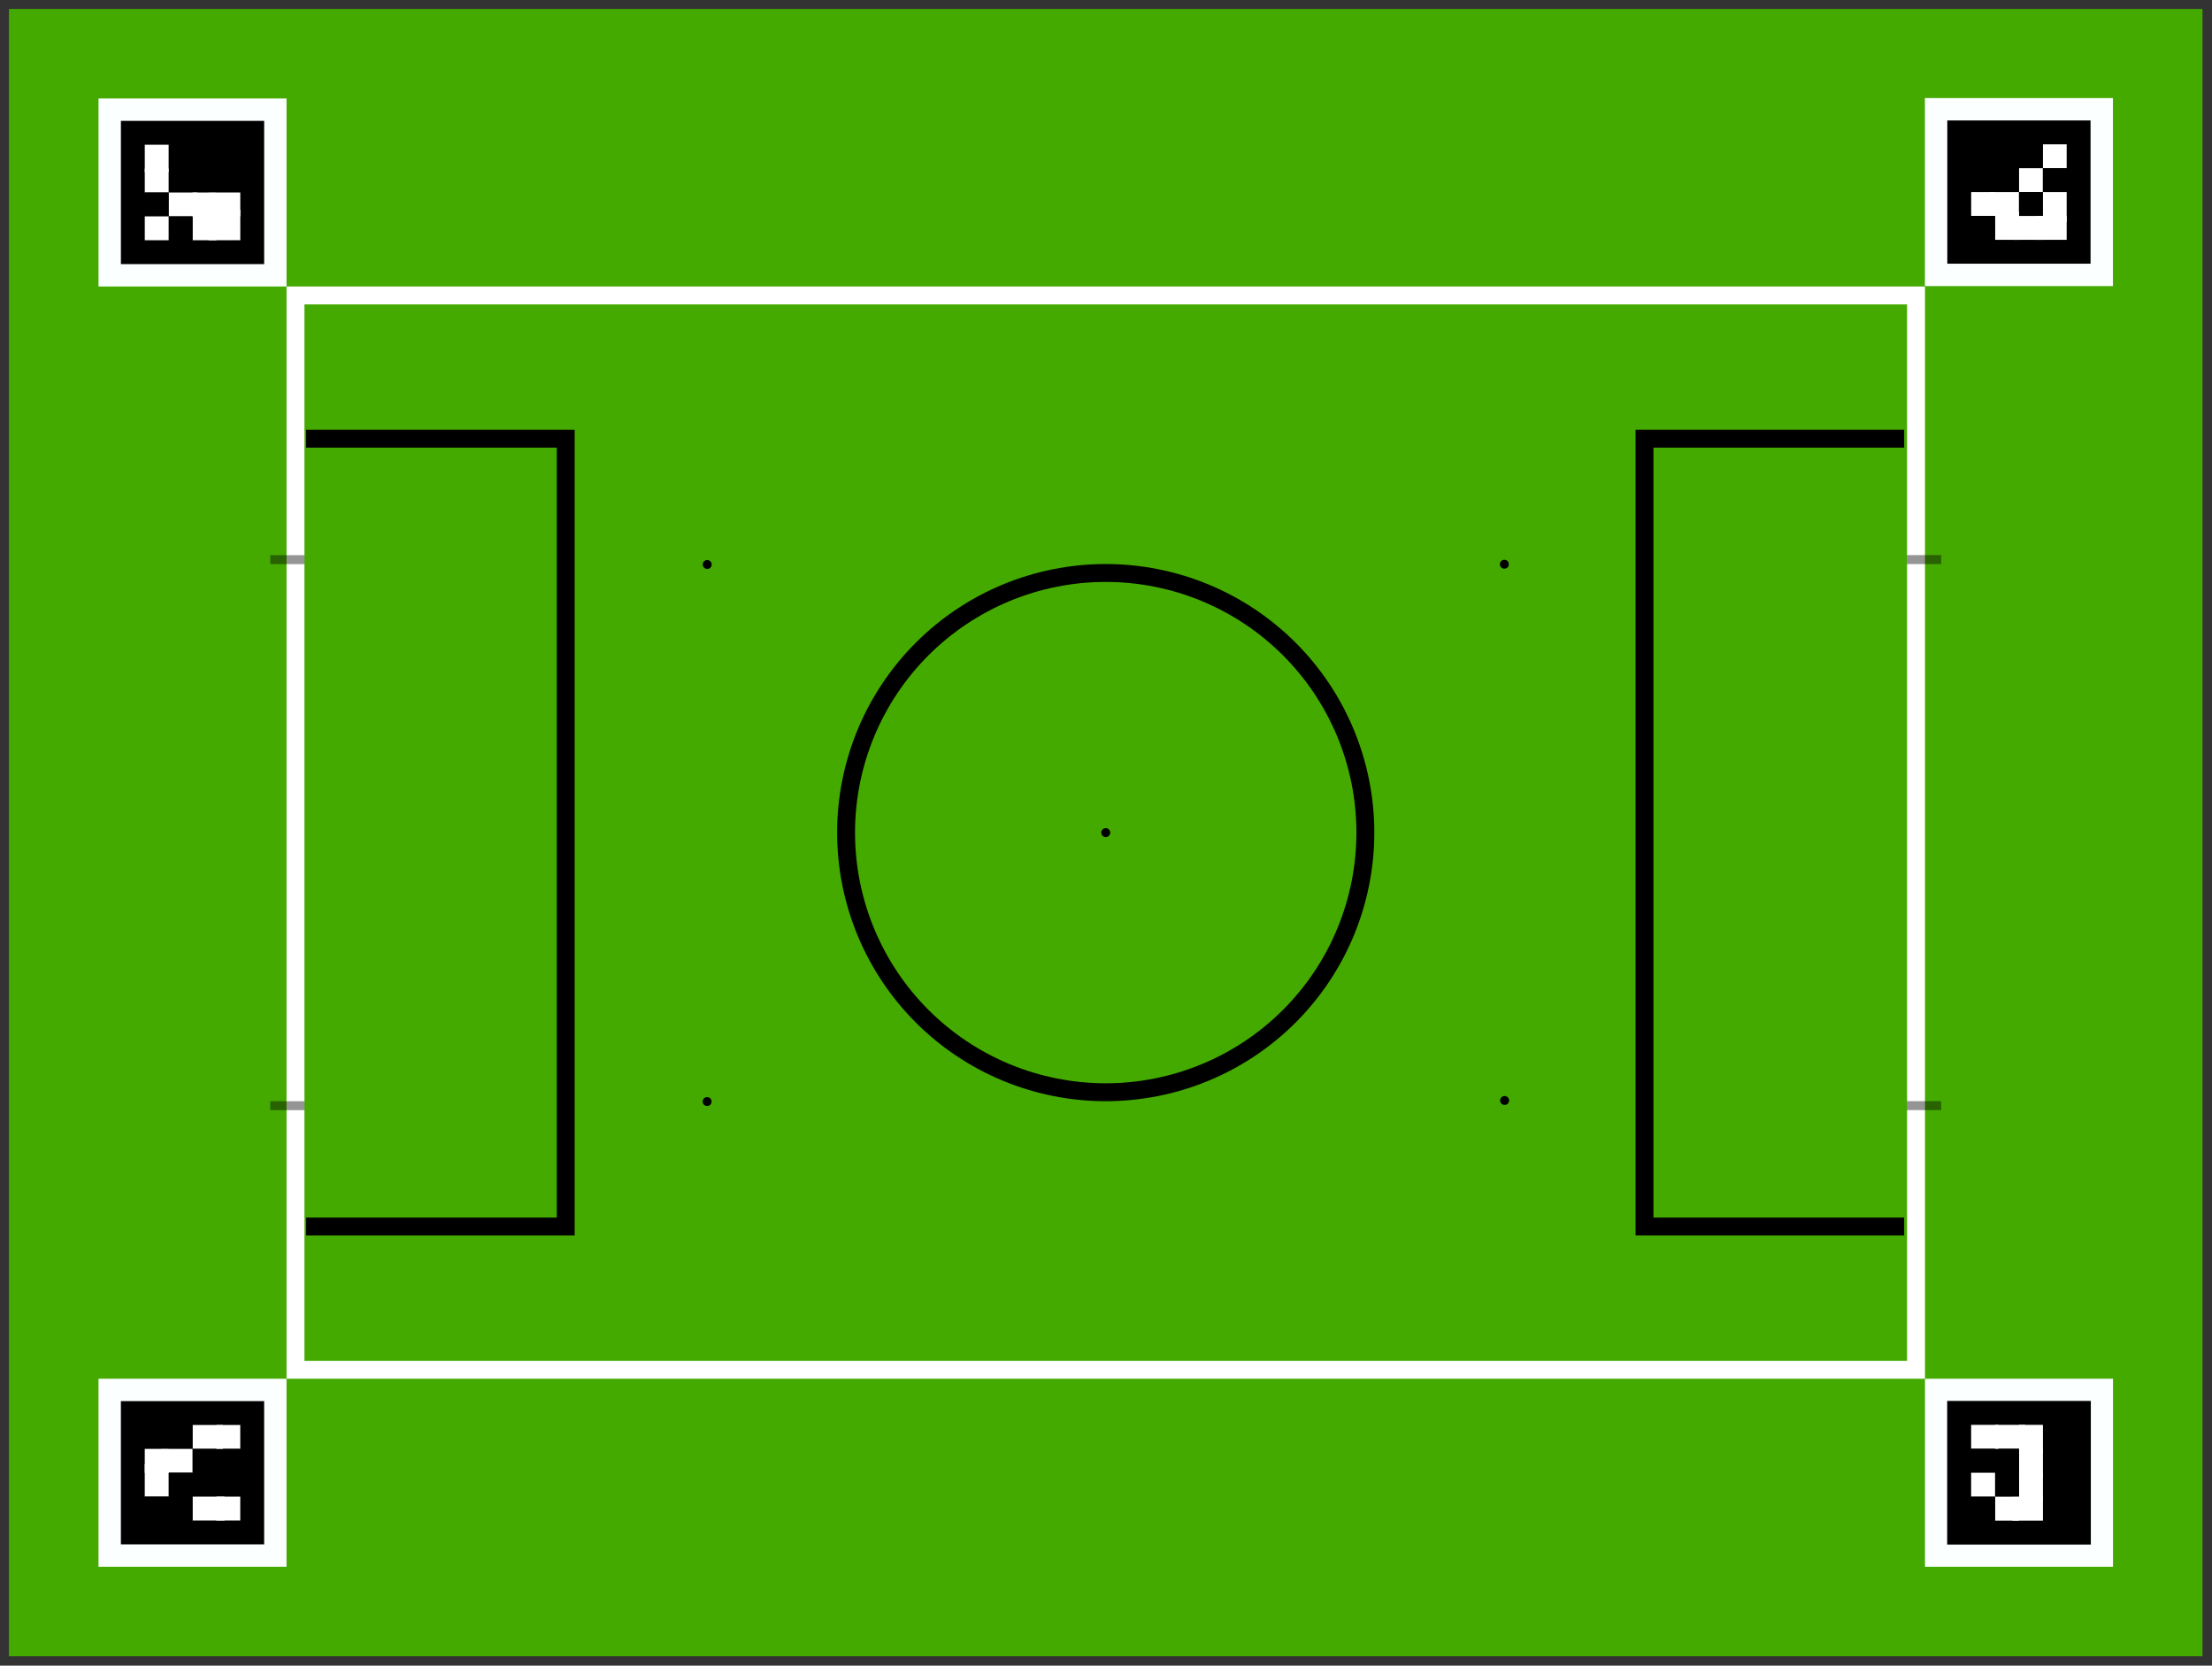<?xml version="1.0" encoding="UTF-8" standalone="no"?>
<svg
   xmlns:dc="http://purl.org/dc/elements/1.1/"
   xmlns:cc="http://creativecommons.org/ns#"
   xmlns:rdf="http://www.w3.org/1999/02/22-rdf-syntax-ns#"
   xmlns:svg="http://www.w3.org/2000/svg"
   xmlns="http://www.w3.org/2000/svg"
   viewBox="0 0 9335.433 7029.921"
   height="7029.921"
   width="9335.433"
   xml:space="preserve"
   id="svg2"
   version="1.1"><rect x="0" y="0" width="9335.433" height="7029.921" fill="#333333" stroke="none"/><defs
     id="defs6" /><g
     transform="matrix(1.333,0,0,1.333,0,1.5174803e-4)"
     id="g10"><g
       id="g12"><path
         id="path14"
         style="fill:#44aa00;fill-opacity:1;fill-rule:nonzero;stroke:none"
         d="M 28.348,28.348 H 6973.227 V 5244.094 H 28.348 Z" /><g
         id="g16"><path
           id="path18"
           style="fill:none;stroke:#ffffff;stroke-width:56.693;stroke-linecap:butt;stroke-linejoin:miter;stroke-miterlimit:4;stroke-dasharray:none;stroke-opacity:1"
           d="M 935.551,935.434 H 6066.262 V 4337.008 H 935.551 Z" /></g><g
         id="g20"><path
           id="path22"
           style="fill:none;stroke:#000000;stroke-width:56.693;stroke-linecap:butt;stroke-linejoin:miter;stroke-miterlimit:4;stroke-dasharray:none;stroke-opacity:1"
           d="m 969.039,1388.977 h 822.047 V 3883.465 H 969.039" /></g><g
         id="g24"><path
           id="path26"
           style="fill:none;stroke:#000000;stroke-width:56.693;stroke-linecap:butt;stroke-linejoin:miter;stroke-miterlimit:4;stroke-dasharray:none;stroke-opacity:1"
           d="M 6028.668,3883.465 H 5206.621 V 1388.977 h 822.047" /></g><g
         id="g28"><path
           id="path30"
           style="fill:none;stroke:#000000;stroke-width:56.693;stroke-linecap:butt;stroke-linejoin:miter;stroke-miterlimit:4;stroke-dasharray:none;stroke-opacity:1"
           d="m 4322.836,2636.219 c 0,218.023 -86.609,427.113 -240.774,581.277 -154.164,154.164 -363.253,240.774 -581.273,240.774 -218.023,0 -427.113,-86.61 -581.277,-240.774 -154.164,-154.164 -240.77,-363.254 -240.77,-581.277 0,-218.02 86.606,-427.11 240.77,-581.274 154.164,-154.164 363.254,-240.773 581.277,-240.773 218.02,0 427.109,86.609 581.273,240.773 154.165,154.164 240.774,363.254 240.774,581.274 z" /></g><path
         id="path32"
         style="fill:#000000;fill-opacity:1;fill-rule:nonzero;stroke:none"
         d="m 2253.02,3487.738 c 0,7.828 -6.348,14.176 -14.172,14.176 -7.828,0 -14.176,-6.348 -14.176,-14.176 0,-7.824 6.348,-14.172 14.176,-14.172 7.824,0 14.172,6.348 14.172,14.172 z" /><path
         id="path34"
         style="fill:#000000;fill-opacity:1;fill-rule:nonzero;stroke:none"
         d="m 2253.32,1787.289 c 0,7.828 -6.347,14.176 -14.175,14.176 -7.829,0 -14.172,-6.348 -14.172,-14.176 0,-7.828 6.343,-14.172 14.172,-14.172 7.828,0 14.175,6.344 14.175,14.172 z" /><path
         id="path36"
         style="fill:#000000;fill-opacity:1;fill-rule:nonzero;stroke:none"
         d="m 3515.078,2636.219 c 0,7.828 -6.344,14.176 -14.172,14.176 -7.828,0 -14.172,-6.348 -14.172,-14.176 0,-7.824 6.344,-14.172 14.172,-14.172 7.828,0 14.172,6.348 14.172,14.172 z" /><path
         id="path38"
         style="fill:#000000;fill-opacity:1;fill-rule:nonzero;stroke:none"
         d="m 4777.082,1786.48 c 0,7.829 -6.344,14.176 -14.172,14.176 -7.828,0 -14.172,-6.347 -14.172,-14.176 0,-7.824 6.344,-14.171 14.172,-14.171 7.828,0 14.172,6.347 14.172,14.171 z" /><path
         id="path40"
         style="fill:#000000;fill-opacity:1;fill-rule:nonzero;stroke:none"
         d="m 4777.891,3484.348 c 0,7.828 -6.344,14.172 -14.172,14.172 -7.828,0 -14.172,-6.344 -14.172,-14.172 0,-7.828 6.344,-14.176 14.172,-14.176 7.828,0 14.172,6.348 14.172,14.176 z" /><g
         id="g42"><path
           id="path44"
           style="fill:none;stroke:#000000;stroke-width:28.346;stroke-linecap:butt;stroke-linejoin:miter;stroke-miterlimit:4;stroke-dasharray:none;stroke-opacity:0.416"
           d="M 855.617,1771.941 H 963.902 Z" /></g><g
         id="g46"><path
           id="path48"
           style="fill:none;stroke:#000000;stroke-width:28.346;stroke-linecap:butt;stroke-linejoin:miter;stroke-miterlimit:4;stroke-dasharray:none;stroke-opacity:0.416"
           d="M 855.625,3500.82 H 963.914 Z" /></g><g
         transform="scale(-1)"
         id="g50"><path
           id="path52"
           style="fill:none;stroke:#000000;stroke-width:28.346;stroke-linecap:butt;stroke-linejoin:miter;stroke-miterlimit:4;stroke-dasharray:none;stroke-opacity:0.416"
           d="m -6145.961,-3500.66 h 108.289 z" /></g><g
         transform="scale(-1)"
         id="g54"><path
           id="path56"
           style="fill:none;stroke:#000000;stroke-width:28.346;stroke-linecap:butt;stroke-linejoin:miter;stroke-miterlimit:4;stroke-dasharray:none;stroke-opacity:0.416"
           d="m -6145.949,-1771.781 h 108.289 z" /></g><path
         id="path58"
         style="fill:#fcffff;fill-opacity:1;fill-rule:nonzero;stroke:none"
         d="M 311.922,311.809 H 907.195 V 907.086 H 311.922 Z" /><path
         id="path60"
         style="fill:#000000;fill-opacity:1;fill-rule:nonzero;stroke:none"
         d="M 382.785,382.676 H 836.332 V 836.219 H 382.785 Z" /><path
         id="path62"
         style="fill:#000000;fill-opacity:1;fill-rule:nonzero;stroke:none"
         d="m 685.148,458.262 h 75.594 v 75.594 h -75.594 z" /><path
         id="path64"
         style="fill:#000000;fill-opacity:1;fill-rule:nonzero;stroke:none"
         d="m 685.148,533.855 h 75.594 v 75.594 h -75.594 z" /><path
         id="path66"
         style="fill:#ffffff;fill-opacity:1;fill-rule:nonzero;stroke:none"
         d="m 660.715,609.449 h 100.027 v 75.59 H 660.715 Z" /><path
         id="path68"
         style="fill:#ffffff;fill-opacity:1;fill-rule:nonzero;stroke:none"
         d="m 660.715,663.809 h 100.027 v 96.82 H 660.715 Z" /><path
         id="path70"
         style="fill:#000000;fill-opacity:1;fill-rule:nonzero;stroke:none"
         d="m 609.551,458.262 h 75.598 v 75.594 h -75.598 z" /><path
         id="path72"
         style="fill:#000000;fill-opacity:1;fill-rule:nonzero;stroke:none"
         d="m 609.551,533.855 h 75.598 v 75.594 h -75.598 z" /><path
         id="path74"
         style="fill:#ffffff;fill-opacity:1;fill-rule:nonzero;stroke:none"
         d="m 609.551,609.449 h 75.598 v 75.59 h -75.598 z" /><path
         id="path76"
         style="fill:#ffffff;fill-opacity:1;fill-rule:nonzero;stroke:none"
         d="m 609.551,663.809 h 75.598 v 96.82 h -75.598 z" /><path
         id="path78"
         style="fill:#000000;fill-opacity:1;fill-rule:nonzero;stroke:none"
         d="m 533.965,458.262 h 75.586 v 75.594 h -75.586 z" /><path
         id="path80"
         style="fill:#000000;fill-opacity:1;fill-rule:nonzero;stroke:none"
         d="m 533.965,533.855 h 75.586 v 75.594 h -75.586 z" /><path
         id="path82"
         style="fill:#ffffff;fill-opacity:1;fill-rule:nonzero;stroke:none"
         d="m 533.965,609.449 h 91.387 v 75.59 h -91.387 z" /><path
         id="path84"
         style="fill:#000000;fill-opacity:1;fill-rule:nonzero;stroke:none"
         d="m 533.965,685.039 h 75.586 v 75.594 h -75.586 z" /><path
         id="path86"
         style="fill:#ffffff;fill-opacity:1;fill-rule:nonzero;stroke:none"
         d="m 458.375,458.262 h 75.594 v 86.457 h -75.594 z" /><path
         id="path88"
         style="fill:#ffffff;fill-opacity:1;fill-rule:nonzero;stroke:none"
         d="m 458.375,533.855 h 75.594 v 75.594 h -75.594 z" /><path
         id="path90"
         style="fill:#000000;fill-opacity:1;fill-rule:nonzero;stroke:none"
         d="m 458.375,609.449 h 75.594 v 75.59 h -75.594 z" /><path
         id="path92"
         style="fill:#ffffff;fill-opacity:1;fill-rule:nonzero;stroke:none"
         d="m 458.375,685.039 h 75.594 v 75.594 h -75.594 z" /><path
         id="path94"
         style="fill:#fcffff;fill-opacity:1;fill-rule:nonzero;stroke:none"
         d="M 311.863,4365.367 H 907.14 V 4960.64 H 311.863 Z" /><path
         id="path96"
         style="fill:#000000;fill-opacity:1;fill-rule:nonzero;stroke:none"
         d="m 382.73,4436.234 h 453.543 v 453.543 H 382.73 Z" /><path
         id="path98"
         style="fill:#ffffff;fill-opacity:1;fill-rule:nonzero;stroke:none"
         d="m 685.094,4511.82 h 75.586 v 75.594 h -75.586 z" /><path
         id="path100"
         style="fill:#000000;fill-opacity:1;fill-rule:nonzero;stroke:none"
         d="M 685.094,4587.414 H 760.68 V 4663 h -75.586 z" /><path
         id="path102"
         style="fill:#000000;fill-opacity:1;fill-rule:nonzero;stroke:none"
         d="m 685.094,4663 h 75.586 v 75.594 h -75.586 z" /><path
         id="path104"
         style="fill:#ffffff;fill-opacity:1;fill-rule:nonzero;stroke:none"
         d="m 685.094,4738.594 h 75.586 v 75.59 h -75.586 z" /><path
         id="path106"
         style="fill:#ffffff;fill-opacity:1;fill-rule:nonzero;stroke:none"
         d="m 609.504,4511.82 h 96.324 v 75.594 h -96.324 z" /><path
         id="path108"
         style="fill:#000000;fill-opacity:1;fill-rule:nonzero;stroke:none"
         d="m 609.504,4587.414 h 75.59 V 4663 h -75.59 z" /><path
         id="path110"
         style="fill:#000000;fill-opacity:1;fill-rule:nonzero;stroke:none"
         d="m 609.504,4663 h 75.59 v 75.594 h -75.59 z" /><path
         id="path112"
         style="fill:#ffffff;fill-opacity:1;fill-rule:nonzero;stroke:none"
         d="M 609.504,4738.594 H 710.77 v 75.59 H 609.504 Z" /><path
         id="path114"
         style="fill:#000000;fill-opacity:1;fill-rule:nonzero;stroke:none"
         d="m 533.918,4511.82 h 75.586 v 75.594 h -75.586 z" /><path
         id="path116"
         style="fill:#ffffff;fill-opacity:1;fill-rule:nonzero;stroke:none"
         d="m 510.219,4587.414 h 99.285 V 4663 h -99.285 z" /><path
         id="path118"
         style="fill:#000000;fill-opacity:1;fill-rule:nonzero;stroke:none"
         d="m 533.918,4663 h 75.586 v 75.594 h -75.586 z" /><path
         id="path120"
         style="fill:#000000;fill-opacity:1;fill-rule:nonzero;stroke:none"
         d="m 533.918,4738.594 h 75.586 v 75.59 h -75.586 z" /><path
         id="path122"
         style="fill:#000000;fill-opacity:1;fill-rule:nonzero;stroke:none"
         d="m 458.324,4511.82 h 75.594 v 75.594 h -75.594 z" /><path
         id="path124"
         style="fill:#ffffff;fill-opacity:1;fill-rule:nonzero;stroke:none"
         d="m 458.324,4587.414 h 75.594 V 4663 h -75.594 z" /><path
         id="path126"
         style="fill:#ffffff;fill-opacity:1;fill-rule:nonzero;stroke:none"
         d="m 458.324,4635.352 h 75.594 v 103.242 h -75.594 z" /><path
         id="path128"
         style="fill:#000000;fill-opacity:1;fill-rule:nonzero;stroke:none"
         d="m 458.324,4738.594 h 75.594 v 75.59 h -75.594 z" /><path
         id="path130"
         style="fill:#fcffff;fill-opacity:1;fill-rule:nonzero;stroke:none"
         d="m 6094.645,4365.371 h 595.273 v 595.277 h -595.273 z" /><path
         id="path132"
         style="fill:#000000;fill-opacity:1;fill-rule:nonzero;stroke:none"
         d="m 6164.898,4435.625 h 454.766 v 454.77 h -454.766 z" /><path
         id="path134"
         style="fill:#000000;fill-opacity:1;fill-rule:nonzero;stroke:none"
         d="m 6468.078,4511.422 h 75.793 v 75.789 h -75.793 z" /><path
         id="path136"
         style="fill:#000000;fill-opacity:1;fill-rule:nonzero;stroke:none"
         d="m 6468.078,4587.211 h 75.793 v 75.801 h -75.793 z" /><path
         id="path138"
         style="fill:#000000;fill-opacity:1;fill-rule:nonzero;stroke:none"
         d="m 6468.078,4663.012 h 75.793 v 75.785 h -75.793 z" /><path
         id="path140"
         style="fill:#000000;fill-opacity:1;fill-rule:nonzero;stroke:none"
         d="m 6468.078,4738.797 h 75.793 v 75.805 h -75.793 z" /><path
         id="path142"
         style="fill:#ffffff;fill-opacity:1;fill-rule:nonzero;stroke:none"
         d="m 6392.281,4511.422 h 75.797 v 89.648 h -75.797 z" /><path
         id="path144"
         style="fill:#ffffff;fill-opacity:1;fill-rule:nonzero;stroke:none"
         d="m 6392.281,4587.211 h 75.797 v 91.641 h -75.797 z" /><path
         id="path146"
         style="fill:#ffffff;fill-opacity:1;fill-rule:nonzero;stroke:none"
         d="m 6392.281,4663.012 h 75.797 v 89.645 h -75.797 z" /><path
         id="path148"
         style="fill:#ffffff;fill-opacity:1;fill-rule:nonzero;stroke:none"
         d="m 6371.492,4738.797 h 96.586 v 75.805 h -96.586 z" /><path
         id="path150"
         style="fill:#ffffff;fill-opacity:1;fill-rule:nonzero;stroke:none"
         d="m 6316.484,4511.422 h 95.602 v 75.789 h -95.602 z" /><path
         id="path152"
         style="fill:#000000;fill-opacity:1;fill-rule:nonzero;stroke:none"
         d="m 6316.484,4587.211 h 75.797 v 75.801 h -75.797 z" /><path
         id="path154"
         style="fill:#000000;fill-opacity:1;fill-rule:nonzero;stroke:none"
         d="m 6316.484,4663.012 h 75.797 v 75.785 h -75.797 z" /><path
         id="path156"
         style="fill:#ffffff;fill-opacity:1;fill-rule:nonzero;stroke:none"
         d="m 6316.484,4738.797 h 75.797 v 75.805 h -75.797 z" /><path
         id="path158"
         style="fill:#ffffff;fill-opacity:1;fill-rule:nonzero;stroke:none"
         d="m 6240.695,4511.422 h 86.68 v 75.789 h -86.68 z" /><path
         id="path160"
         style="fill:#000000;fill-opacity:1;fill-rule:nonzero;stroke:none"
         d="m 6240.695,4587.211 h 75.789 v 75.801 h -75.789 z" /><path
         id="path162"
         style="fill:#ffffff;fill-opacity:1;fill-rule:nonzero;stroke:none"
         d="m 6240.695,4663.012 h 75.789 v 75.785 h -75.789 z" /><path
         id="path164"
         style="fill:#000000;fill-opacity:1;fill-rule:nonzero;stroke:none"
         d="m 6240.695,4738.797 h 75.789 v 75.805 h -75.789 z" /><path
         id="path166"
         style="fill:#fcffff;fill-opacity:1;fill-rule:nonzero;stroke:none"
         d="m 6094.402,310.512 h 595.273 v 595.277 h -595.273 z" /><path
         id="path168"
         style="fill:#000000;fill-opacity:1;fill-rule:nonzero;stroke:none"
         d="m 6165.27,381.379 h 453.543 V 834.922 H 6165.27 Z" /><path
         id="path170"
         style="fill:#ffffff;fill-opacity:1;fill-rule:nonzero;stroke:none"
         d="m 6467.629,456.969 h 75.598 v 75.594 h -75.598 z" /><path
         id="path172"
         style="fill:#000000;fill-opacity:1;fill-rule:nonzero;stroke:none"
         d="m 6467.629,532.562 h 75.598 v 75.582 h -75.598 z" /><path
         id="path174"
         style="fill:#ffffff;fill-opacity:1;fill-rule:nonzero;stroke:none"
         d="m 6467.629,608.145 h 75.598 v 95.145 h -75.598 z" /><path
         id="path176"
         style="fill:#ffffff;fill-opacity:1;fill-rule:nonzero;stroke:none"
         d="m 6445.285,683.742 h 97.941 v 75.594 h -97.941 z" /><path
         id="path178"
         style="fill:#000000;fill-opacity:1;fill-rule:nonzero;stroke:none"
         d="m 6392.035,456.969 h 75.594 v 75.594 h -75.594 z" /><path
         id="path180"
         style="fill:#ffffff;fill-opacity:1;fill-rule:nonzero;stroke:none"
         d="m 6392.035,532.562 h 75.594 v 75.582 h -75.594 z" /><path
         id="path182"
         style="fill:#000000;fill-opacity:1;fill-rule:nonzero;stroke:none"
         d="m 6392.035,608.145 h 75.594 v 75.598 h -75.594 z" /><path
         id="path184"
         style="fill:#ffffff;fill-opacity:1;fill-rule:nonzero;stroke:none"
         d="m 6375.98,683.742 h 91.652 v 75.594 h -91.652 z" /><path
         id="path186"
         style="fill:#000000;fill-opacity:1;fill-rule:nonzero;stroke:none"
         d="m 6316.449,456.969 h 75.586 v 75.594 h -75.586 z" /><path
         id="path188"
         style="fill:#000000;fill-opacity:1;fill-rule:nonzero;stroke:none"
         d="m 6316.449,532.562 h 75.586 v 75.582 h -75.586 z" /><path
         id="path190"
         style="fill:#ffffff;fill-opacity:1;fill-rule:nonzero;stroke:none"
         d="m 6299.691,608.145 h 92.344 v 75.598 h -92.344 z" /><path
         id="path192"
         style="fill:#ffffff;fill-opacity:1;fill-rule:nonzero;stroke:none"
         d="m 6316.449,669.781 h 75.586 v 89.555 h -75.586 z" /><path
         id="path194"
         style="fill:#000000;fill-opacity:1;fill-rule:nonzero;stroke:none"
         d="m 6240.855,456.969 h 75.594 v 75.594 h -75.594 z" /><path
         id="path196"
         style="fill:#000000;fill-opacity:1;fill-rule:nonzero;stroke:none"
         d="m 6240.855,532.562 h 75.594 v 75.582 h -75.594 z" /><path
         id="path198"
         style="fill:#ffffff;fill-opacity:1;fill-rule:nonzero;stroke:none"
         d="m 6240.855,608.145 h 75.594 v 75.598 h -75.594 z" /><path
         id="path200"
         style="fill:#000000;fill-opacity:1;fill-rule:nonzero;stroke:none"
         d="m 6240.855,683.742 h 75.594 v 75.594 h -75.594 z" /></g></g></svg>